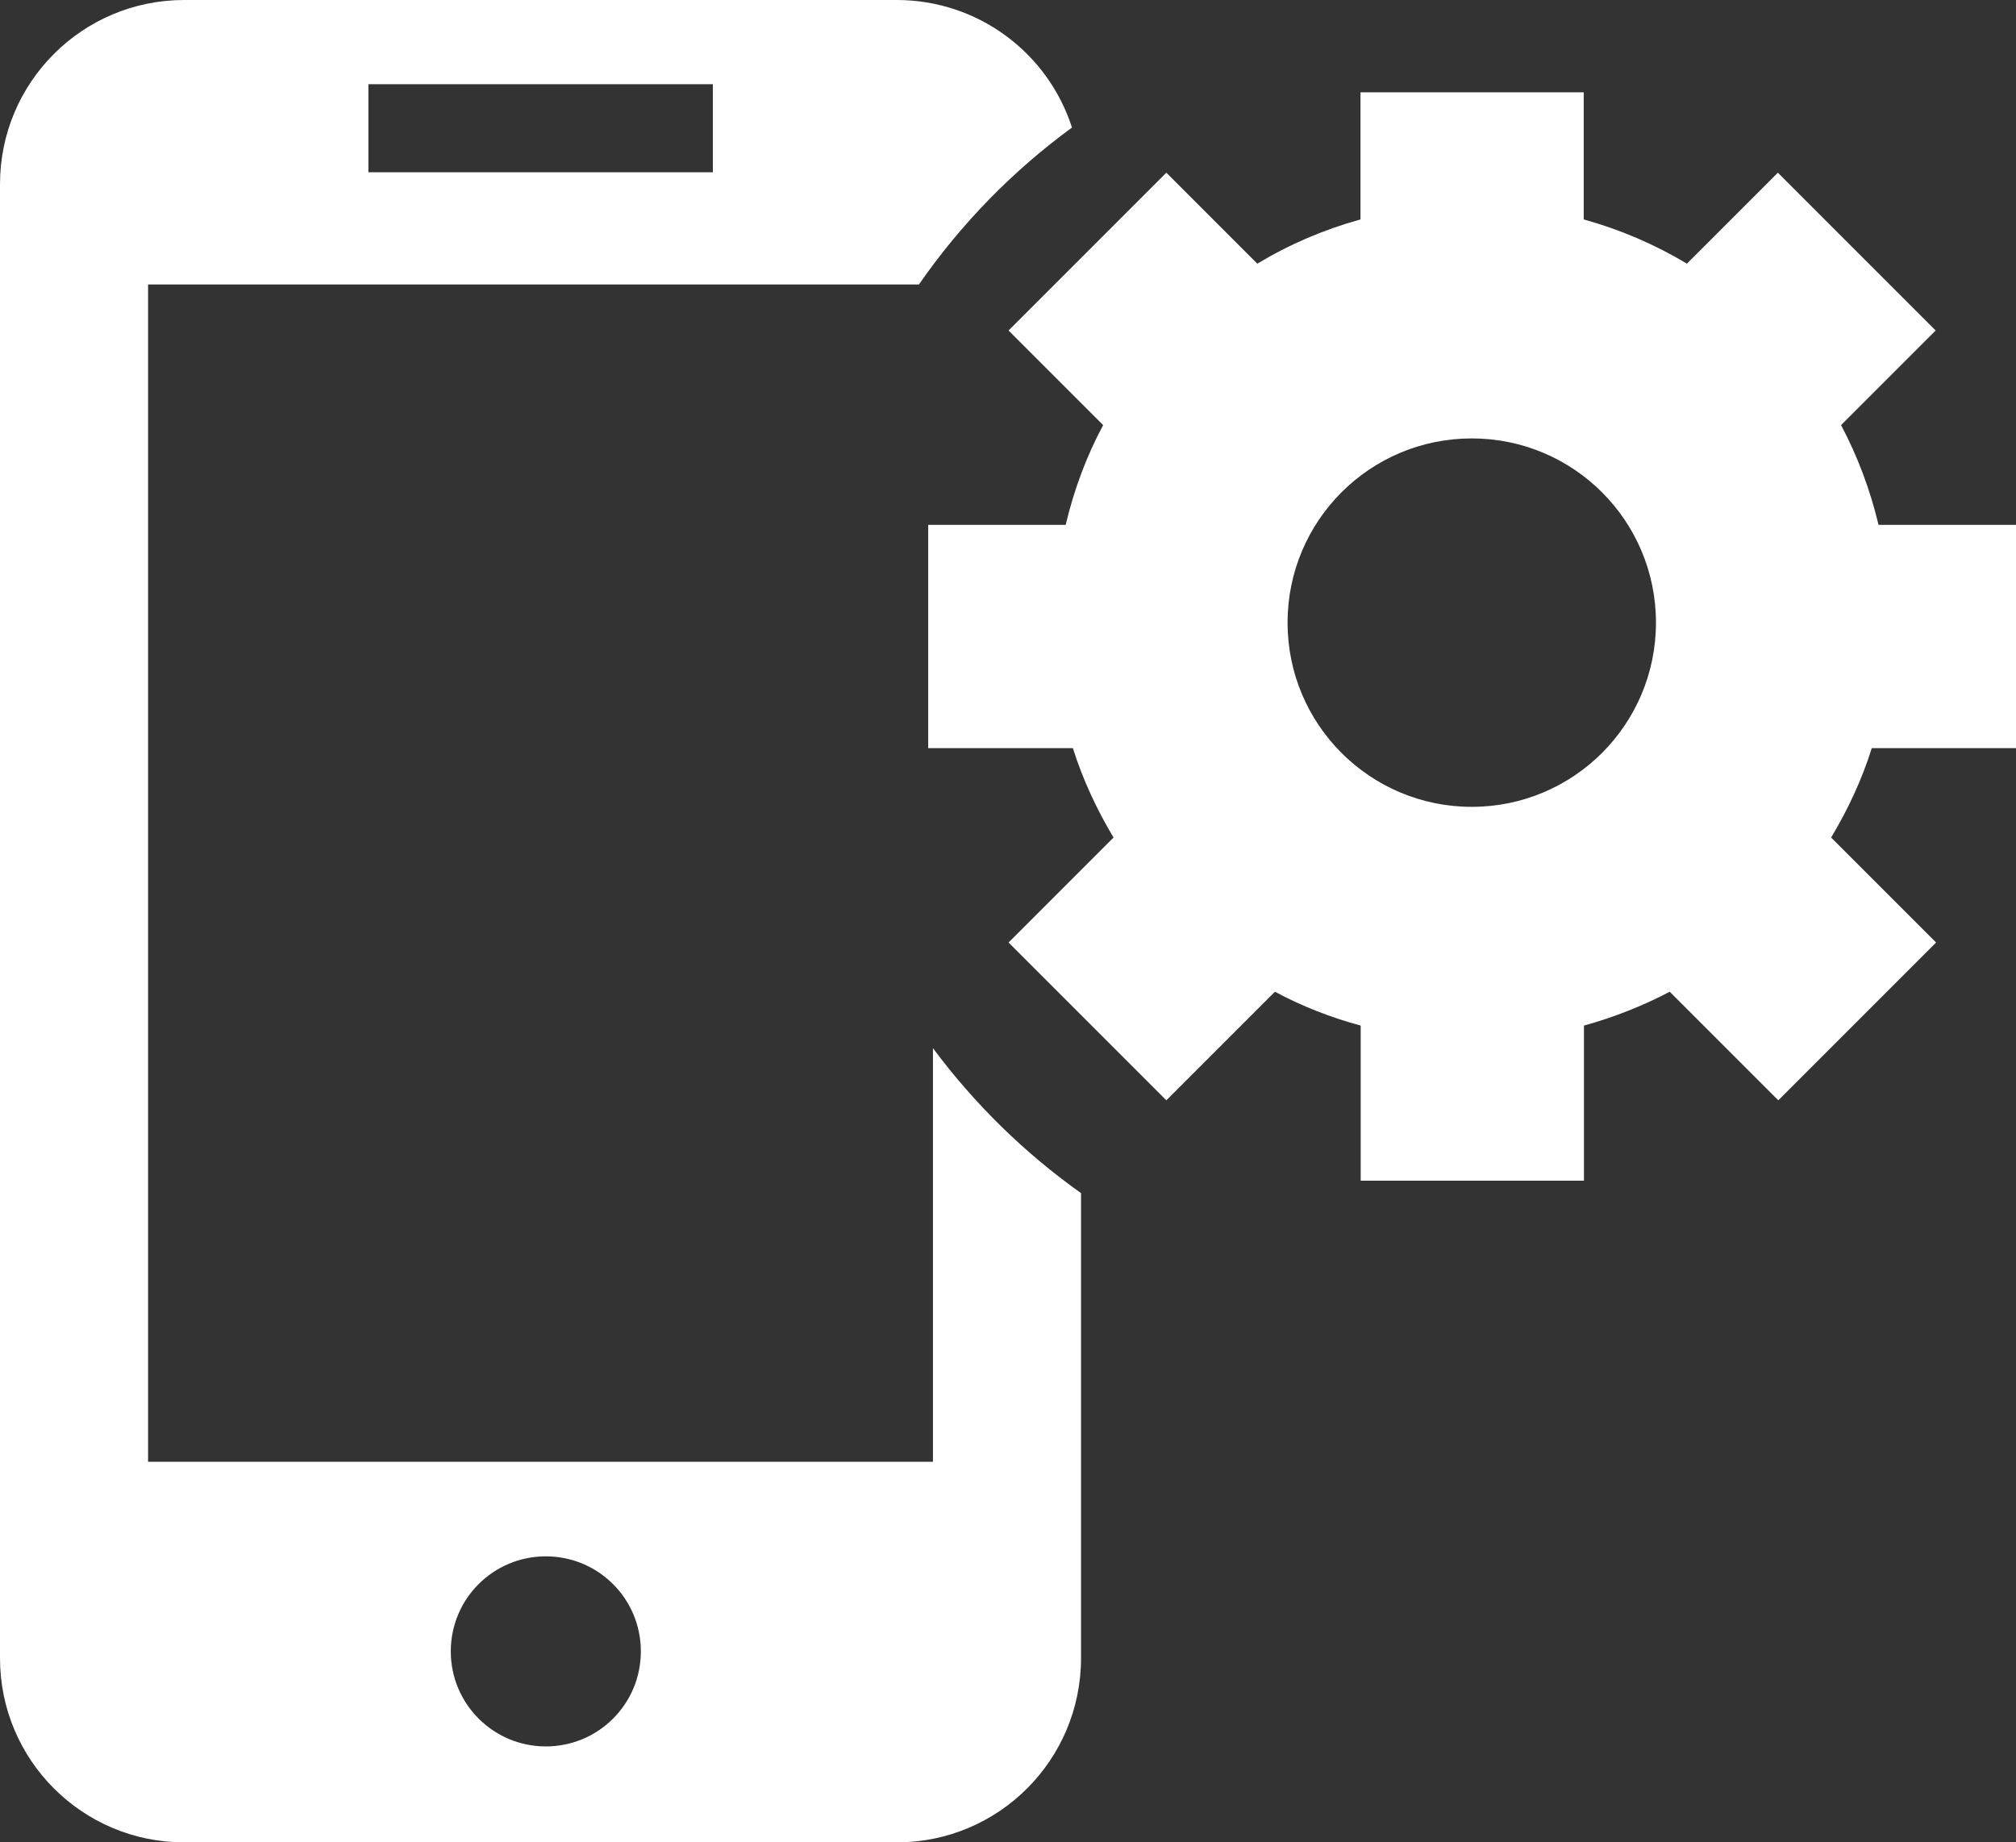 <?xml version="1.0" encoding="UTF-8"?><svg id="Layer_1" xmlns="http://www.w3.org/2000/svg" xmlns:xlink="http://www.w3.org/1999/xlink" viewBox="0 0 89.31 81.61"><rect x="0" y="0" width="89.31" height="81.61" fill="#333333" stroke="none"/><defs><style>.cls-1{fill:#fff;}.cls-2{fill:#cacbcb;}.cls-3{clip-path:url(#clippath);}.cls-4{fill:none;}</style><clipPath id="clippath"><rect class="cls-4" width="47.89" height="81.61"/></clipPath></defs><g id="Group_3180"><path class="cls-1" d="m89.31,33.14v-9.89h-6.09c-.37-1.56-.93-3.04-1.66-4.42l4.19-4.19-6.99-6.99-4.03,4.03c-1.41-.85-2.95-1.51-4.57-1.96v-5.63h-9.89v5.63c-1.63.45-3.16,1.11-4.57,1.96l-4.03-4.03-6.99,6.99,4.19,4.19c-.74,1.38-1.29,2.86-1.66,4.42h-6.09v9.89h6.41c.44,1.4,1.06,2.72,1.8,3.96l-4.65,4.65,6.99,6.99,4.81-4.81c1.19.64,2.47,1.14,3.8,1.5v6.87h9.89v-6.87c1.33-.37,2.6-.87,3.8-1.5l4.81,4.81,6.99-6.99-4.65-4.65c.74-1.24,1.36-2.55,1.8-3.96h6.42Zm-24.11,2.6c-4.51,0-8.16-3.65-8.16-8.16s3.65-8.16,8.16-8.16,8.16,3.65,8.16,8.16-3.65,8.16-8.16,8.16Z"/></g><g class="cls-3"><g><rect class="cls-4" x="16.32" y="3.73" width="15.26" height="3.9"/><polygon class="cls-2" points="41.33 46.43 41.33 46.43 41.33 46.43 41.33 46.43"/><path class="cls-1" d="m41.33,46.43v18.32H6.56V12.6h34.15c1.86-2.68,4.15-5.03,6.78-6.95C46.4,2.28,43.27,0,39.73,0H8.16C3.65,0,0,3.65,0,8.16H0v65.29c0,4.51,3.65,8.16,8.16,8.16h31.57c4.51,0,8.16-3.65,8.16-8.16h0v-20.6c-2.51-1.78-4.72-3.95-6.56-6.42ZM16.32,3.73h15.26v3.9h-15.26v-3.9Zm7.86,73.63c-2.32,0-4.21-1.88-4.21-4.21s1.88-4.21,4.21-4.21,4.21,1.88,4.21,4.21-1.88,4.21-4.21,4.21Z"/></g></g></svg>